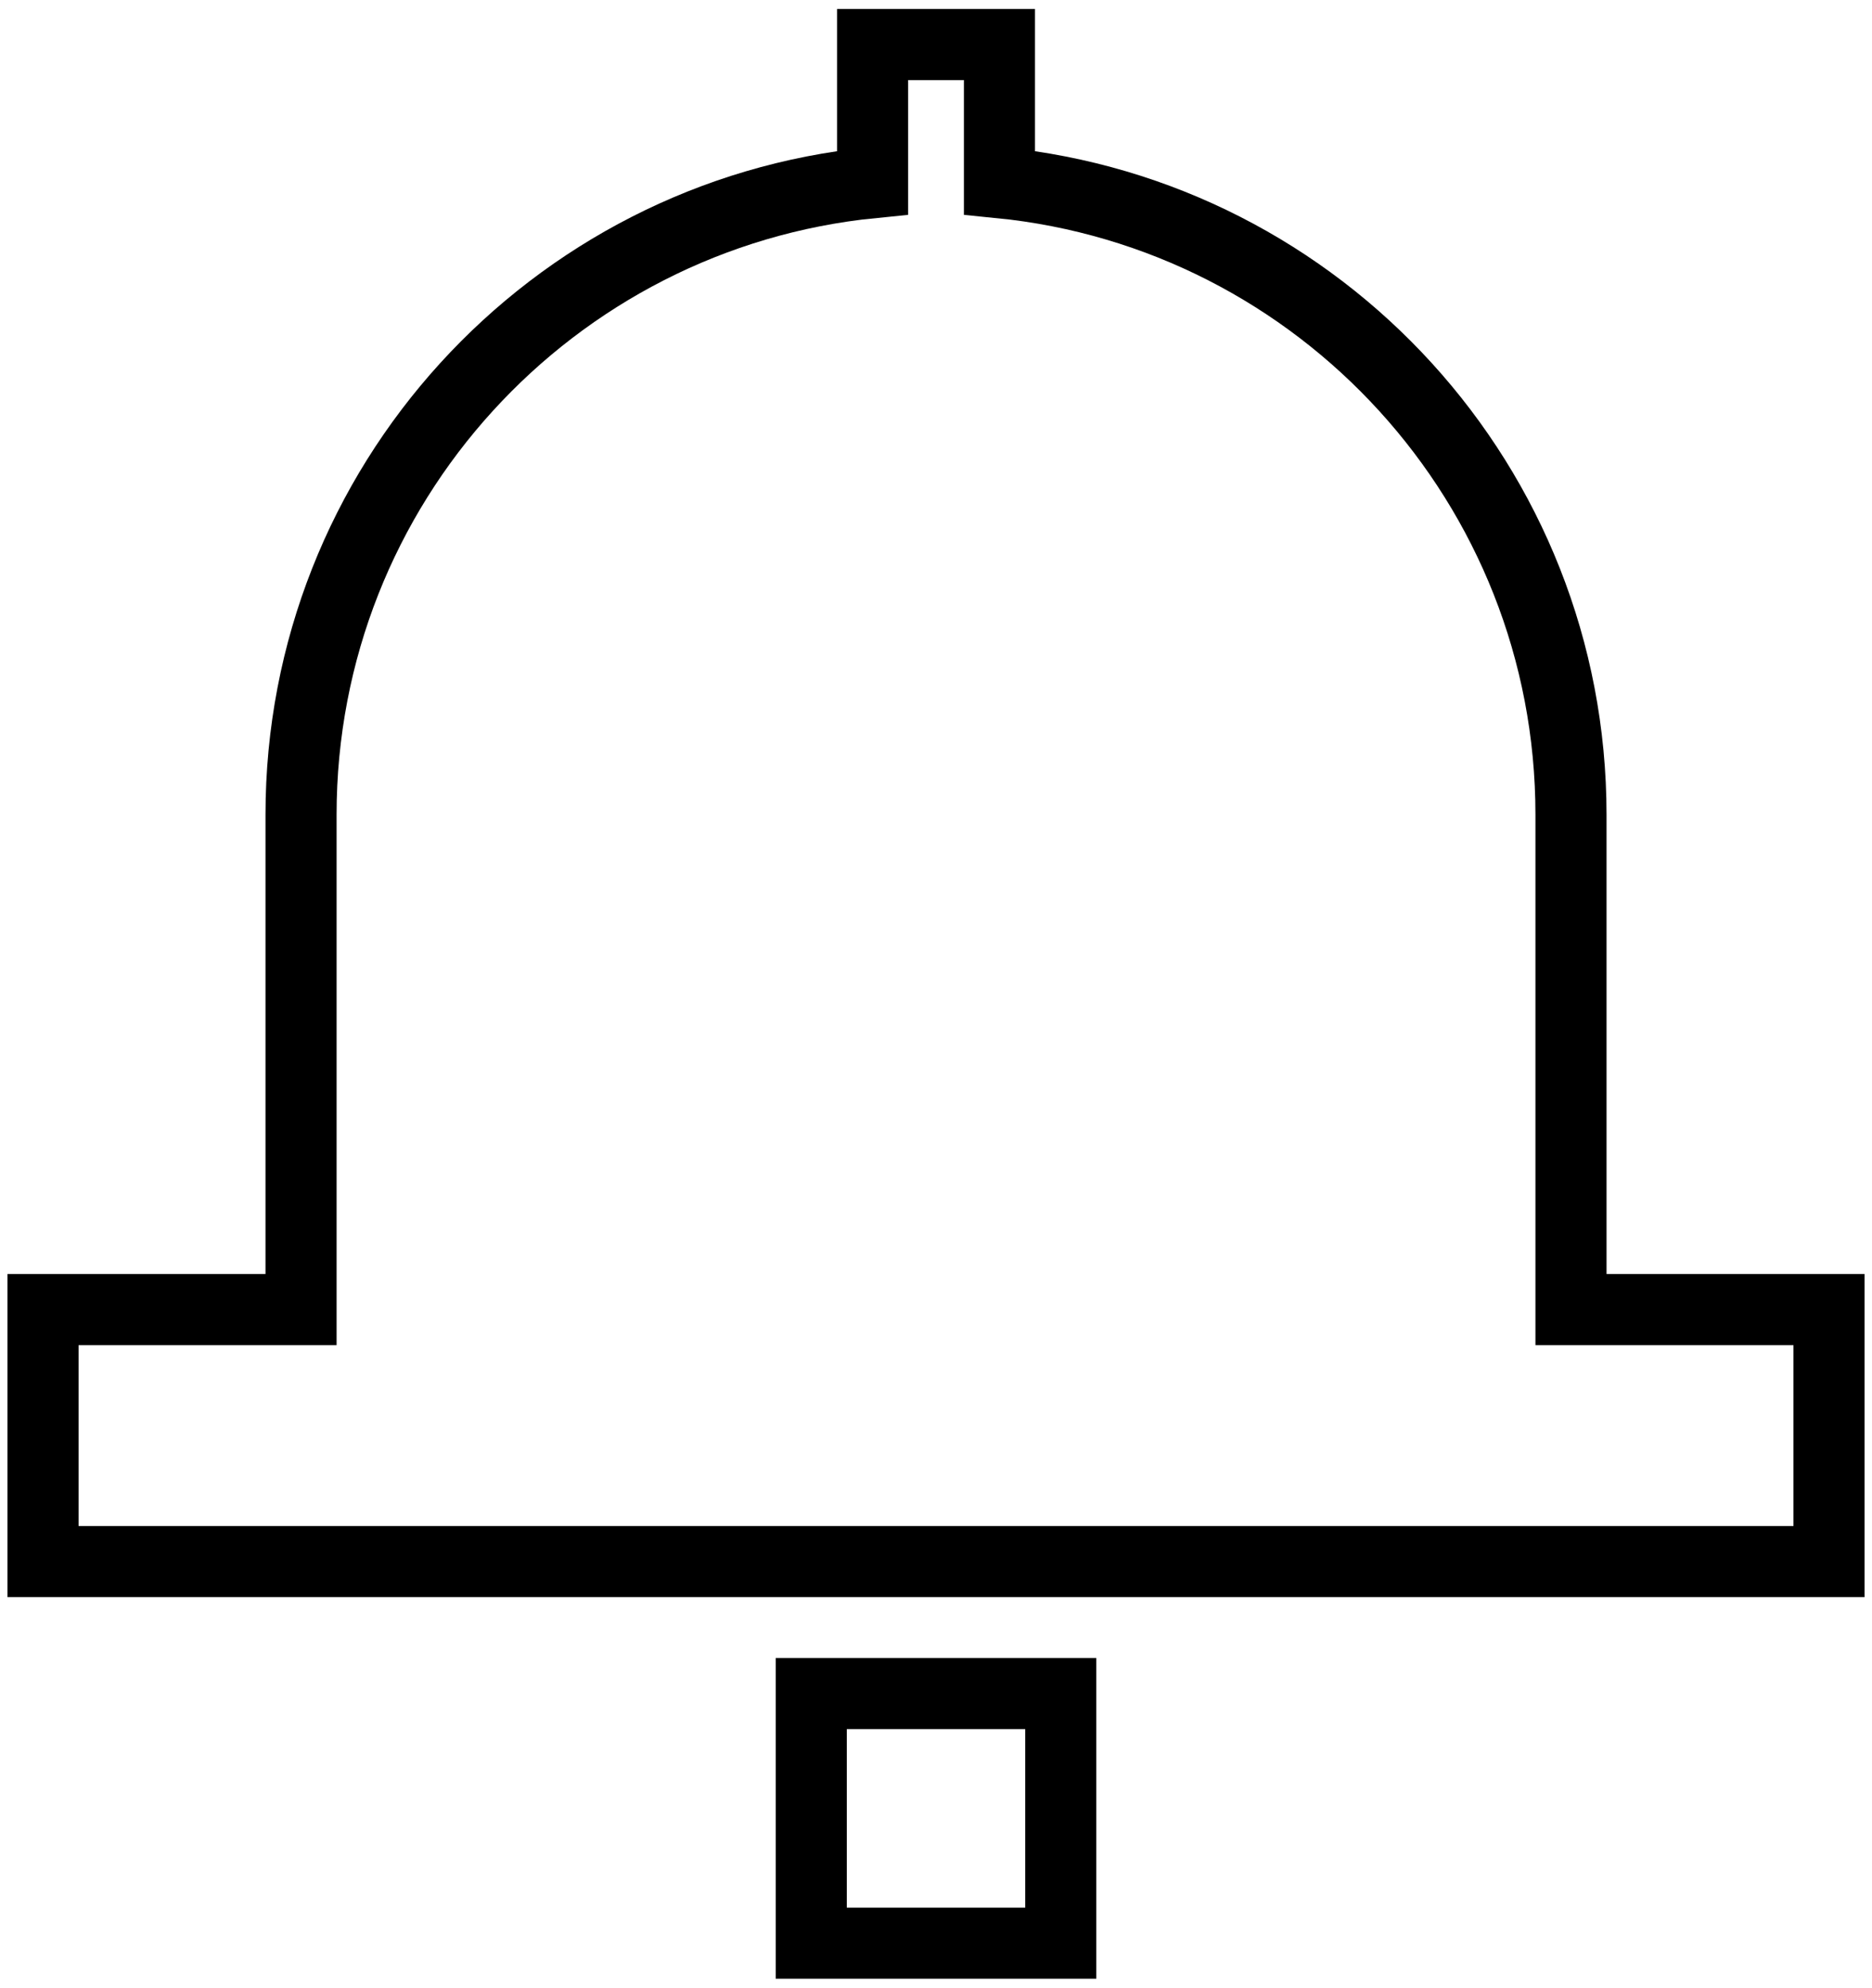 <svg width="256.3" height="272.05" version="1.1" viewBox="0 0 67.813 71.981" xmlns="http://www.w3.org/2000/svg">
 <g transform="translate(-32.239 -27.159)">
  <path d="m63.848 28.772v5.001c-11.625 1.153-20.705 10.96-20.704 22.888v17.92h-9.347v9.128h64.698v-9.128h-9.347v-17.92c5.2e-5 -11.928-9.08-21.735-20.704-22.888v-5.001zm-2.221 59.716v9.039h9.038v-9.039z" fill="none" stroke="#000" stroke-linecap="round" stroke-width="2.575"/>
 </g>
</svg>
